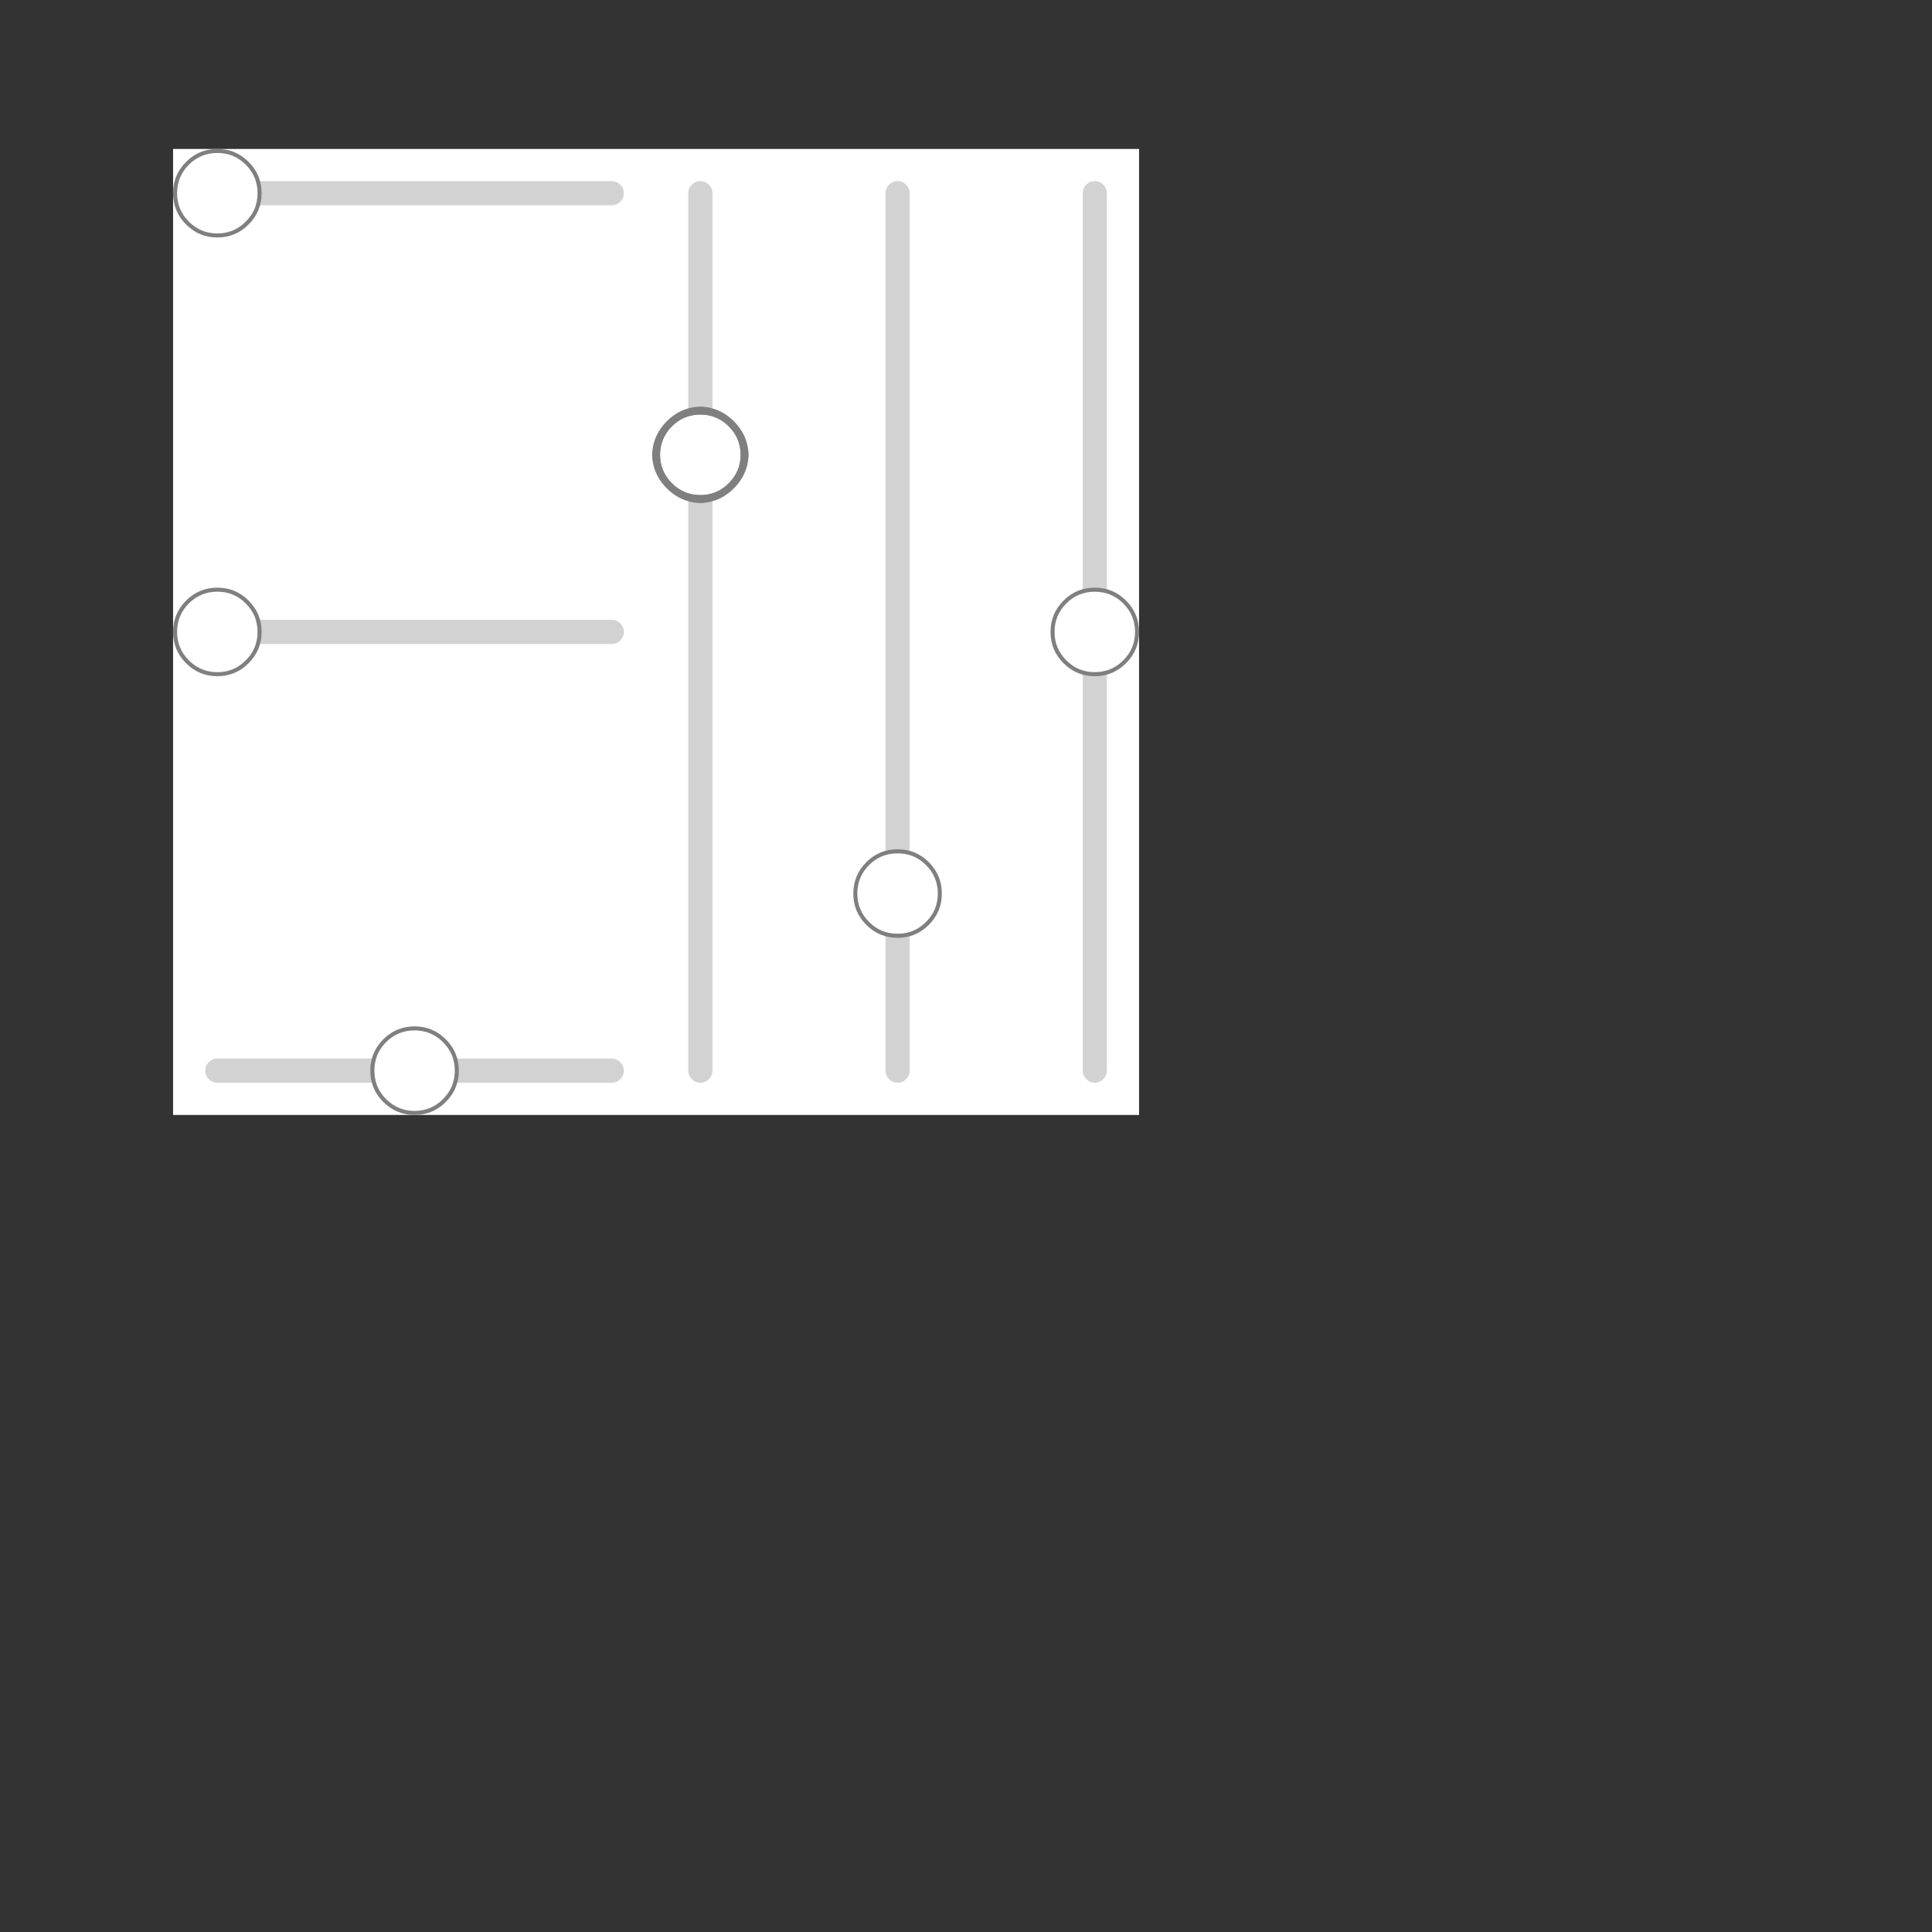 <?xml version="1.0" encoding="UTF-8" standalone="no"?><svg xmlns="http://www.w3.org/2000/svg" version="1.1" viewBox="0 0 480 480" ><rect x="0" y="0" width="480" height="480" fill="#333333" stroke="none"/><defs><clipPath id="clip_0"><polygon points="43 37,283 37,283 277,43 277" /></clipPath></defs><g clip-path="url(#clip_0)">	<path style="fill:#FFFFFF;" d="M 43,37 L 283,37 L 283,277 L 43,277 L 43,37 Z" />	<path style="fill:#D2D2D2;" d="M 152,45 Q 153.23,45 154.11,45.88 Q 155,46.77 155,48 L 155,48 Q 155,49.23 154.11,50.11 Q 153.23,51 152,51 L 54,51 Q 52.77,51 51.88,50.11 Q 51,49.23 51,48 L 51,48 Q 51,46.77 51.88,45.88 Q 52.77,45 54,45 L 152,45 Z" />	<path style="fill:#FFFFFF;" d="M 54,38 Q 58.14,38 61.06,40.92 Q 64,43.86 64,48 L 64,48 Q 64,52.14 61.06,55.06 Q 58.14,58 54,58 L 54,58 Q 49.86,58 46.92,55.06 Q 44,52.14 44,48 L 44,48 Q 44,43.86 46.92,40.92 Q 49.86,38 54,38 L 54,38 Z" />	<path style="fill:#7F7F7F;" d="M 54,37 Q 58.55,37 61.77,40.22 Q 65,43.45 65,48 L 65,48 Q 65,52.55 61.77,55.77 Q 58.55,59 54,59 L 54,59 Q 49.45,59 46.22,55.77 Q 43,52.55 43,48 L 43,48 Q 43,43.45 46.22,40.22 Q 49.45,37 54,37 L 54,37 M 54,38 Q 49.86,38 46.92,40.92 Q 44,43.86 44,48 L 44,48 Q 44,52.14 46.92,55.06 Q 49.86,58 54,58 L 54,58 Q 58.14,58 61.06,55.06 Q 64,52.14 64,48 L 64,48 Q 64,43.86 61.06,40.92 Q 58.14,38 54,38 L 54,38 Z" />	<path style="fill:#D2D2D2;" d="M 152,154 Q 153.23,154 154.11,154.88 Q 155,155.77 155,157 L 155,157 Q 155,158.23 154.11,159.11 Q 153.23,160 152,160 L 54,160 Q 52.77,160 51.88,159.11 Q 51,158.23 51,157 L 51,157 Q 51,155.77 51.88,154.88 Q 52.77,154 54,154 L 152,154 Z" />	<path style="fill:#FFFFFF;" d="M 54,147 Q 58.14,147 61.06,149.92 Q 64,152.86 64,157 L 64,157 Q 64,161.14 61.06,164.06 Q 58.14,167 54,167 L 54,167 Q 49.86,167 46.92,164.06 Q 44,161.14 44,157 L 44,157 Q 44,152.86 46.92,149.92 Q 49.86,147 54,147 L 54,147 Z" />	<path style="fill:#7F7F7F;" d="M 54,146 Q 58.55,146 61.77,149.22 Q 65,152.45 65,157 L 65,157 Q 65,161.55 61.77,164.77 Q 58.55,168 54,168 L 54,168 Q 49.45,168 46.22,164.77 Q 43,161.55 43,157 L 43,157 Q 43,152.45 46.22,149.22 Q 49.45,146 54,146 L 54,146 M 54,147 Q 49.86,147 46.92,149.92 Q 44,152.86 44,157 L 44,157 Q 44,161.14 46.92,164.06 Q 49.86,167 54,167 L 54,167 Q 58.14,167 61.06,164.06 Q 64,161.14 64,157 L 64,157 Q 64,152.86 61.06,149.92 Q 58.14,147 54,147 L 54,147 Z" />	<path style="fill:#D2D2D2;" d="M 152,263 Q 153.23,263 154.11,263.88 Q 155,264.77 155,266 L 155,266 Q 155,267.23 154.11,268.11 Q 153.23,269 152,269 L 54,269 Q 52.77,269 51.88,268.11 Q 51,267.23 51,266 L 51,266 Q 51,264.77 51.88,263.88 Q 52.77,263 54,263 L 152,263 Z" />	<path style="fill:#FFFFFF;" d="M 103,256 Q 107.14,256 110.06,258.92 Q 113,261.86 113,266 L 113,266 Q 113,270.14 110.06,273.06 Q 107.14,276 103,276 L 103,276 Q 98.86,276 95.92,273.06 Q 93,270.14 93,266 L 93,266 Q 93,261.86 95.92,258.92 Q 98.86,256 103,256 L 103,256 Z" />	<path style="fill:#7F7F7F;" d="M 103,255 Q 107.55,255 110.77,258.22 Q 114,261.45 114,266 L 114,266 Q 114,270.55 110.77,273.77 Q 107.55,277 103,277 L 103,277 Q 98.45,277 95.22,273.77 Q 92,270.55 92,266 L 92,266 Q 92,261.45 95.22,258.22 Q 98.45,255 103,255 L 103,255 M 103,256 Q 98.86,256 95.92,258.92 Q 93,261.86 93,266 L 93,266 Q 93,270.14 95.92,273.06 Q 98.86,276 103,276 L 103,276 Q 107.14,276 110.06,273.06 Q 113,270.14 113,266 L 113,266 Q 113,261.86 110.06,258.92 Q 107.14,256 103,256 L 103,256 Z" />	<path style="fill:#D2D2D2;" d="M 174,45 Q 175.23,45 176.11,45.88 Q 177,46.77 177,48 L 177,266 Q 177,267.23 176.11,268.11 Q 175.23,269 174,269 L 174,269 Q 172.77,269 171.88,268.11 Q 171,267.23 171,266 L 171,48 Q 171,46.77 171.88,45.88 Q 172.77,45 174,45 L 174,45 Z" />	<path style="fill:#7F7F7F;" d="M 173.50,101 Q 178.67,101 182.33,104.66 Q 186,108.33 186,113.50 L 186,112.50 Q 186,117.67 182.33,121.33 Q 178.67,125 173.50,125 L 174.50,125 Q 169.33,125 165.66,121.33 Q 162,117.67 162,112.50 L 162,113.50 Q 162,108.33 165.66,104.66 Q 169.33,101 174.50,101 L 173.50,101 M 174.50,103 Q 170.16,103 167.08,106.08 Q 164,109.16 164,113.50 L 164,112.50 Q 164,116.84 167.08,119.92 Q 170.16,123 174.50,123 L 173.50,123 Q 177.84,123 180.92,119.92 Q 184,116.84 184,112.50 L 184,113.50 Q 184,109.16 180.92,106.08 Q 177.84,103 173.50,103 L 174.50,103 Z" />	<path style="fill:#FFFFFF;" d="M 174,103 Q 178.14,103 181.06,105.92 Q 184,108.86 184,113 L 184,113 Q 184,117.14 181.06,120.06 Q 178.14,123 174,123 L 174,123 Q 169.86,123 166.92,120.06 Q 164,117.14 164,113 L 164,113 Q 164,108.86 166.92,105.92 Q 169.86,103 174,103 L 174,103 Z" />	<path style="fill:#7F7F7F;" d="M 174,102 Q 178.55,102 181.77,105.22 Q 185,108.45 185,113 L 185,113 Q 185,117.55 181.77,120.77 Q 178.55,124 174,124 L 174,124 Q 169.45,124 166.22,120.77 Q 163,117.55 163,113 L 163,113 Q 163,108.45 166.22,105.22 Q 169.45,102 174,102 L 174,102 M 174,103 Q 169.86,103 166.92,105.92 Q 164,108.86 164,113 L 164,113 Q 164,117.14 166.92,120.06 Q 169.86,123 174,123 L 174,123 Q 178.14,123 181.06,120.06 Q 184,117.14 184,113 L 184,113 Q 184,108.86 181.06,105.92 Q 178.14,103 174,103 L 174,103 Z" />	<path style="fill:#D2D2D2;" d="M 223,45 Q 224.23,45 225.11,45.88 Q 226,46.77 226,48 L 226,266 Q 226,267.23 225.11,268.11 Q 224.23,269 223,269 L 223,269 Q 221.77,269 220.88,268.11 Q 220,267.23 220,266 L 220,48 Q 220,46.77 220.88,45.88 Q 221.77,45 223,45 L 223,45 Z" />	<path style="fill:#FFFFFF;" d="M 223,212 Q 227.14,212 230.06,214.92 Q 233,217.86 233,222 L 233,222 Q 233,226.14 230.06,229.06 Q 227.14,232 223,232 L 223,232 Q 218.86,232 215.92,229.06 Q 213,226.14 213,222 L 213,222 Q 213,217.86 215.92,214.92 Q 218.86,212 223,212 L 223,212 Z" />	<path style="fill:#7F7F7F;" d="M 223,211 Q 227.55,211 230.77,214.22 Q 234,217.45 234,222 L 234,222 Q 234,226.55 230.77,229.77 Q 227.55,233 223,233 L 223,233 Q 218.45,233 215.22,229.77 Q 212,226.55 212,222 L 212,222 Q 212,217.45 215.22,214.22 Q 218.45,211 223,211 L 223,211 M 223,212 Q 218.86,212 215.92,214.92 Q 213,217.86 213,222 L 213,222 Q 213,226.14 215.92,229.06 Q 218.86,232 223,232 L 223,232 Q 227.14,232 230.06,229.06 Q 233,226.14 233,222 L 233,222 Q 233,217.86 230.06,214.92 Q 227.14,212 223,212 L 223,212 Z" />	<path style="fill:#D2D2D2;" d="M 272,45 Q 273.23,45 274.11,45.88 Q 275,46.77 275,48 L 275,266 Q 275,267.23 274.11,268.11 Q 273.23,269 272,269 L 272,269 Q 270.77,269 269.88,268.11 Q 269,267.23 269,266 L 269,48 Q 269,46.77 269.88,45.88 Q 270.77,45 272,45 L 272,45 Z" />	<path style="fill:#FFFFFF;" d="M 272,147 Q 276.14,147 279.06,149.92 Q 282,152.86 282,157 L 282,157 Q 282,161.14 279.06,164.06 Q 276.14,167 272,167 L 272,167 Q 267.86,167 264.92,164.06 Q 262,161.14 262,157 L 262,157 Q 262,152.86 264.92,149.92 Q 267.86,147 272,147 L 272,147 Z" />	<path style="fill:#7F7F7F;" d="M 272,146 Q 276.55,146 279.77,149.22 Q 283,152.45 283,157 L 283,157 Q 283,161.55 279.77,164.77 Q 276.55,168 272,168 L 272,168 Q 267.45,168 264.22,164.77 Q 261,161.55 261,157 L 261,157 Q 261,152.45 264.22,149.22 Q 267.45,146 272,146 L 272,146 M 272,147 Q 267.86,147 264.92,149.92 Q 262,152.86 262,157 L 262,157 Q 262,161.14 264.92,164.06 Q 267.86,167 272,167 L 272,167 Q 276.14,167 279.06,164.06 Q 282,161.14 282,157 L 282,157 Q 282,152.86 279.06,149.92 Q 276.14,147 272,147 L 272,147 Z" /></g></svg>